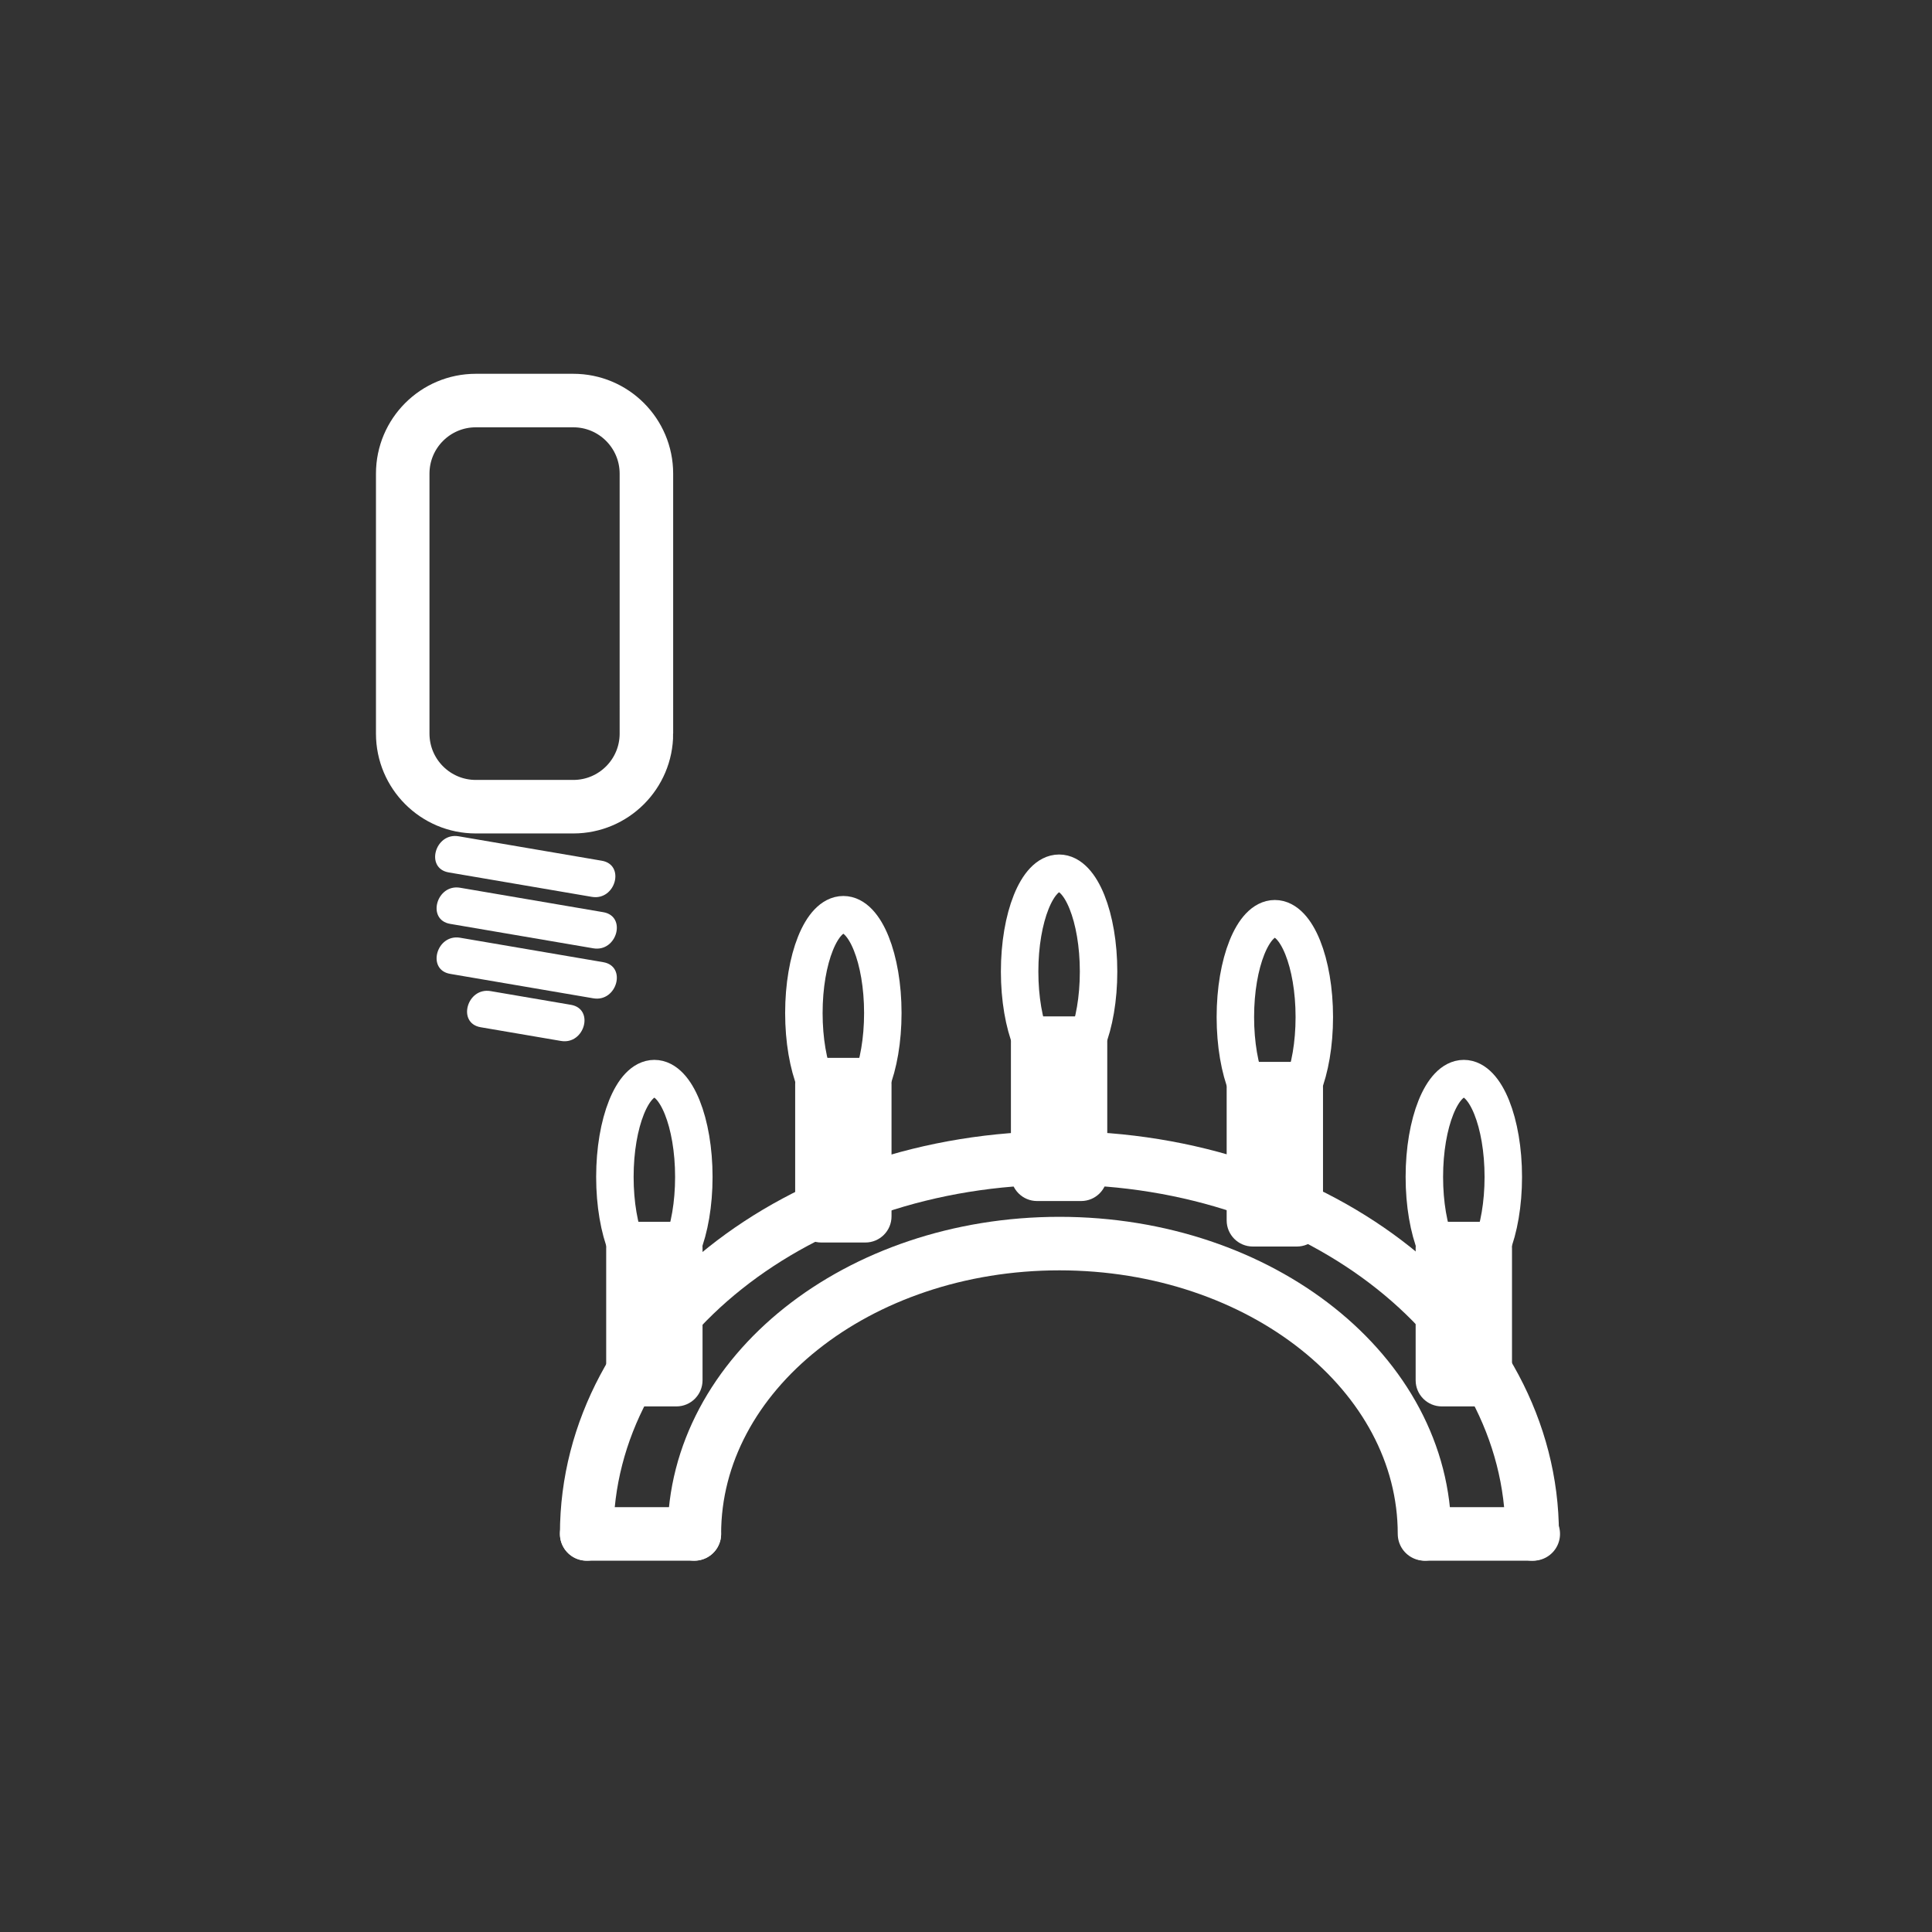 <?xml version="1.0" encoding="iso-8859-1"?>
<!-- Generator: Adobe Illustrator 16.0.3, SVG Export Plug-In . SVG Version: 6.00 Build 0)  -->
<!DOCTYPE svg PUBLIC "-//W3C//DTD SVG 1.1//EN" "http://www.w3.org/Graphics/SVG/1.1/DTD/svg11.dtd">
<svg version="1.1" xmlns="http://www.w3.org/2000/svg" xmlns:xlink="http://www.w3.org/1999/xlink" x="0px" y="0px" width="361px"
	 height="361px" viewBox="0 0 361 361" style="enable-background:new 0 0 361 361;" xml:space="preserve">
<rect x="0" y="0" width="361" height="361" fill="#333333" stroke="none"/>
<g id="light_x5F_x-mas_x5F_candle_x5F_arch">
	<g>
		<g>
			<g>
				<path style="fill:#FFFFFF;" d="M83.84,163.013c8.917,1.522,17.833,3.045,26.749,4.567c4.414,0.754,6.304-5.991,1.861-6.75
					c-8.917-1.522-17.833-3.045-26.749-4.567C81.287,155.509,79.397,162.254,83.84,163.013L83.84,163.013z"/>
			</g>
		</g>
		<g>
			<g>
				<path style="fill:#FFFFFF;" d="M84.114,172.628c8.917,1.522,17.833,3.045,26.749,4.567c4.414,0.753,6.304-5.991,1.861-6.75
					c-8.917-1.522-17.833-3.045-26.749-4.567C81.562,165.125,79.671,171.87,84.114,172.628L84.114,172.628z"/>
			</g>
		</g>
		<g>
			<g>
				<path style="fill:#FFFFFF;" d="M84.114,181.97c8.917,1.522,17.833,3.045,26.749,4.567c4.414,0.754,6.304-5.991,1.861-6.75
					c-8.917-1.522-17.833-3.045-26.749-4.567C81.562,174.466,79.671,181.211,84.114,181.97L84.114,181.97z"/>
			</g>
		</g>
		<g>
			<g>
				<path style="fill:#FFFFFF;" d="M89.808,191.941c5.004,0.854,10.008,1.708,15.012,2.563c4.414,0.754,6.304-5.991,1.861-6.75
					c-5.004-0.854-10.008-1.708-15.012-2.563C87.255,184.438,85.365,191.183,89.808,191.941L89.808,191.941z"/>
			</g>
		</g>
		<path style="fill:none;stroke:#FFFFFF;stroke-width:10;stroke-miterlimit:10;" d="M120.784,137.073
			c0,7.544-6.116,13.66-13.66,13.66H88.91c-7.544,0-13.66-6.116-13.66-13.66V88.504c0-7.544,6.116-13.66,13.66-13.66h18.213
			c7.544,0,13.66,6.116,13.66,13.66V137.073z"/>
	</g>
	<g>
		<path style="fill:none;stroke:#FFFFFF;stroke-width:10;stroke-linecap:round;stroke-miterlimit:10;" d="M286.291,286.618
			c0-38.799-39.547-70.251-88.332-70.251c-48.786,0-88.333,31.452-88.333,70.251"/>
		<path style="fill:none;stroke:#FFFFFF;stroke-width:10;stroke-linecap:round;stroke-miterlimit:10;" d="M266.174,286.618
			c0-29.962-30.541-54.251-68.215-54.251c-37.675,0-68.215,24.289-68.215,54.251"/>
		
			<line style="fill:none;stroke:#FFFFFF;stroke-width:10;stroke-linecap:round;stroke-miterlimit:10;" x1="109.625" y1="286.618" x2="129.744" y2="286.618"/>
		
			<line style="fill:none;stroke:#FFFFFF;stroke-width:10;stroke-linecap:round;stroke-miterlimit:10;" x1="266.375" y1="286.618" x2="286.494" y2="286.618"/>
	</g>
	<g>
		<path style="fill:#FFFFFF;" d="M206.896,219.535c0,2.695-2.186,4.882-4.882,4.882h-8.238c-2.696,0-4.882-2.187-4.882-4.882
			v-24.736c0-2.695,2.186-4.882,4.882-4.882h8.238c2.696,0,4.882,2.187,4.882,4.882V219.535z"/>
		
			<ellipse style="fill:none;stroke:#FFFFFF;stroke-width:7;stroke-miterlimit:10;" cx="197.895" cy="181.542" rx="7.375" ry="18.375"/>
	</g>
	<g>
		<path style="fill:#FFFFFF;" d="M247.209,228.035c0,2.695-2.187,4.882-4.883,4.882h-8.238c-2.695,0-4.882-2.187-4.882-4.882
			v-24.736c0-2.695,2.187-4.882,4.882-4.882h8.238c2.696,0,4.883,2.187,4.883,4.882V228.035z"/>
		
			<ellipse style="fill:none;stroke:#FFFFFF;stroke-width:7;stroke-miterlimit:10;" cx="238.207" cy="190.042" rx="7.375" ry="18.375"/>
	</g>
	<g>
		<path style="fill:#FFFFFF;" d="M282.521,257.91c0,2.695-2.187,4.882-4.883,4.882H269.4c-2.695,0-4.882-2.187-4.882-4.882v-24.736
			c0-2.695,2.187-4.882,4.882-4.882h8.238c2.696,0,4.883,2.187,4.883,4.882V257.91z"/>
		
			<ellipse style="fill:none;stroke:#FFFFFF;stroke-width:7;stroke-miterlimit:10;" cx="273.52" cy="219.917" rx="7.375" ry="18.375"/>
	</g>
	<g>
		<path style="fill:#FFFFFF;" d="M148.581,227.285c0,2.695,2.186,4.882,4.882,4.882h8.239c2.696,0,4.882-2.187,4.882-4.882v-24.736
			c0-2.695-2.186-4.882-4.882-4.882h-8.239c-2.696,0-4.882,2.187-4.882,4.882V227.285z"/>
		
			<ellipse style="fill:none;stroke:#FFFFFF;stroke-width:7;stroke-miterlimit:10;" cx="157.582" cy="189.292" rx="7.375" ry="18.375"/>
	</g>
	<g>
		<path style="fill:#FFFFFF;" d="M113.268,257.91c0,2.695,2.186,4.882,4.882,4.882h8.239c2.696,0,4.882-2.187,4.882-4.882v-24.736
			c0-2.695-2.186-4.882-4.882-4.882h-8.239c-2.696,0-4.882,2.187-4.882,4.882V257.91z"/>
		
			<ellipse style="fill:none;stroke:#FFFFFF;stroke-width:7;stroke-miterlimit:10;" cx="122.269" cy="219.917" rx="7.375" ry="18.375"/>
	</g>
</g>
<g id="Ebene_1">
</g>
</svg>
